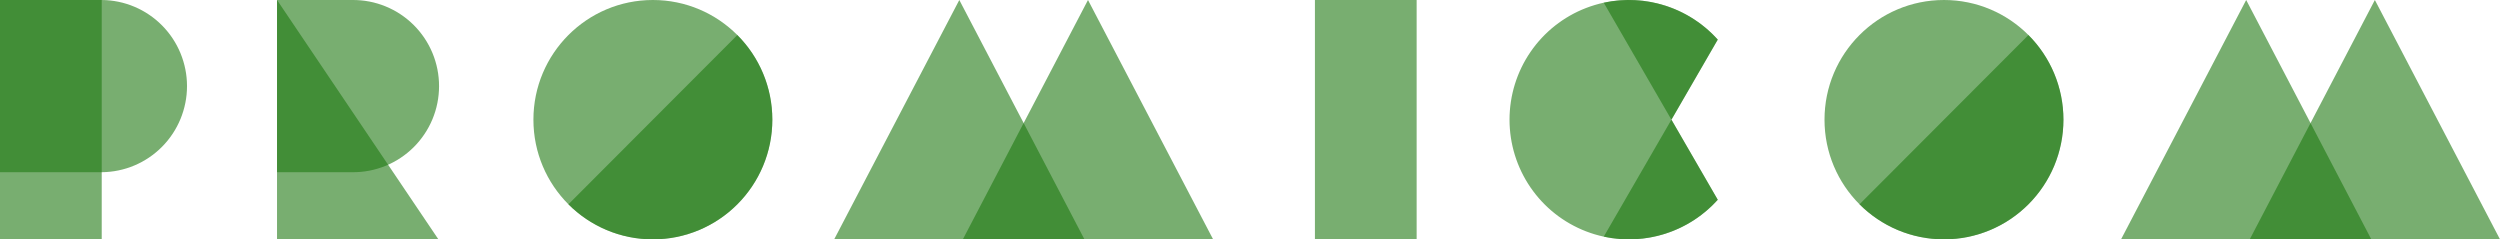 <svg width="188" height="18" viewBox="0 0 188 18" fill="none" xmlns="http://www.w3.org/2000/svg">
<path opacity="0.6" d="M7.649 0H0V17.999H7.649V0Z" fill="#1F7911"/>
<path opacity="0.6" d="M106.531 0H98.882V17.999H106.531V0Z" fill="#1F7911"/>
<path opacity="0.6" d="M7.649 0H0V12.95H7.649C9.354 12.937 10.986 12.249 12.187 11.036C13.388 9.823 14.063 8.184 14.063 6.475C14.063 4.766 13.388 3.127 12.187 1.914C10.986 0.701 9.354 0.013 7.649 0V0Z" fill="#1F7911"/>
<path opacity="0.6" d="M32.968 17.999H20.832V0L32.968 17.999Z" fill="#1F7911"/>
<path opacity="0.6" d="M26.505 0H20.832V12.95H26.505C27.358 12.957 28.203 12.794 28.993 12.472C29.783 12.149 30.501 11.673 31.107 11.071C31.712 10.469 32.193 9.753 32.521 8.964C32.849 8.176 33.017 7.33 33.017 6.475C33.017 5.621 32.849 4.775 32.521 3.986C32.193 3.197 31.712 2.481 31.107 1.879C30.501 1.277 29.783 0.801 28.993 0.479C28.203 0.156 27.358 -0.006 26.505 0Z" fill="#1F7911"/>
<path opacity="0.6" d="M81.817 0L72.406 17.999H81.817H91.227L81.817 0Z" fill="#1F7911"/>
<path opacity="0.6" d="M72.14 0L62.729 17.999H72.14H81.55L72.14 0Z" fill="#1F7911"/>
<path opacity="0.6" d="M49.096 17.999C54.057 17.999 58.079 13.97 58.079 9C58.079 4.029 54.057 0 49.096 0C44.135 0 40.113 4.029 40.113 9C40.113 13.97 44.135 17.999 49.096 17.999Z" fill="#1F7911"/>
<path opacity="0.6" d="M178.59 0L169.18 17.999H178.59H188L178.59 0Z" fill="#1F7911"/>
<path opacity="0.6" d="M168.913 0L159.502 17.999H168.913H178.323L168.913 0Z" fill="#1F7911"/>
<path opacity="0.6" d="M146.187 17.999C151.148 17.999 155.17 13.97 155.17 9C155.17 4.029 151.148 0 146.187 0C141.225 0 137.203 4.029 137.203 9C137.203 13.97 141.225 17.999 146.187 17.999Z" fill="#1F7911"/>
<path opacity="0.6" d="M129.175 2.977C127.959 1.625 126.363 0.673 124.596 0.249C122.829 -0.176 120.976 -0.054 119.28 0.598C117.584 1.25 116.125 2.402 115.096 3.902C114.067 5.402 113.516 7.18 113.516 9C113.516 10.82 114.067 12.597 115.096 14.097C116.125 15.597 117.584 16.749 119.28 17.401C120.976 18.054 122.829 18.175 124.596 17.751C126.363 17.326 127.959 16.375 129.175 15.022L125.691 9L129.175 2.977Z" fill="#1F7911"/>
<path opacity="0.6" d="M129.175 2.977C128.116 1.799 126.766 0.923 125.26 0.435C123.755 -0.052 122.148 -0.132 120.601 0.203L125.69 9L129.175 2.977Z" fill="#1F7911"/>
<path opacity="0.6" d="M120.602 17.796C122.148 18.131 123.755 18.051 125.261 17.564C126.766 17.077 128.117 16.2 129.175 15.022L125.691 9L120.602 17.796Z" fill="#1F7911"/>
<path opacity="0.6" d="M42.744 15.364C44.429 17.052 46.714 18 49.097 18C51.479 18 53.764 17.052 55.449 15.364C57.133 13.676 58.08 11.387 58.08 9C58.08 6.613 57.133 4.324 55.448 2.636L42.744 15.364Z" fill="#1F7911"/>
<path opacity="0.6" d="M139.835 15.363C141.52 17.051 143.805 17.999 146.187 17.999C148.569 17.999 150.854 17.051 152.539 15.363C154.224 13.676 155.17 11.386 155.17 9C155.17 6.613 154.224 4.324 152.539 2.636L139.835 15.363Z" fill="#1F7911"/>
</svg>
